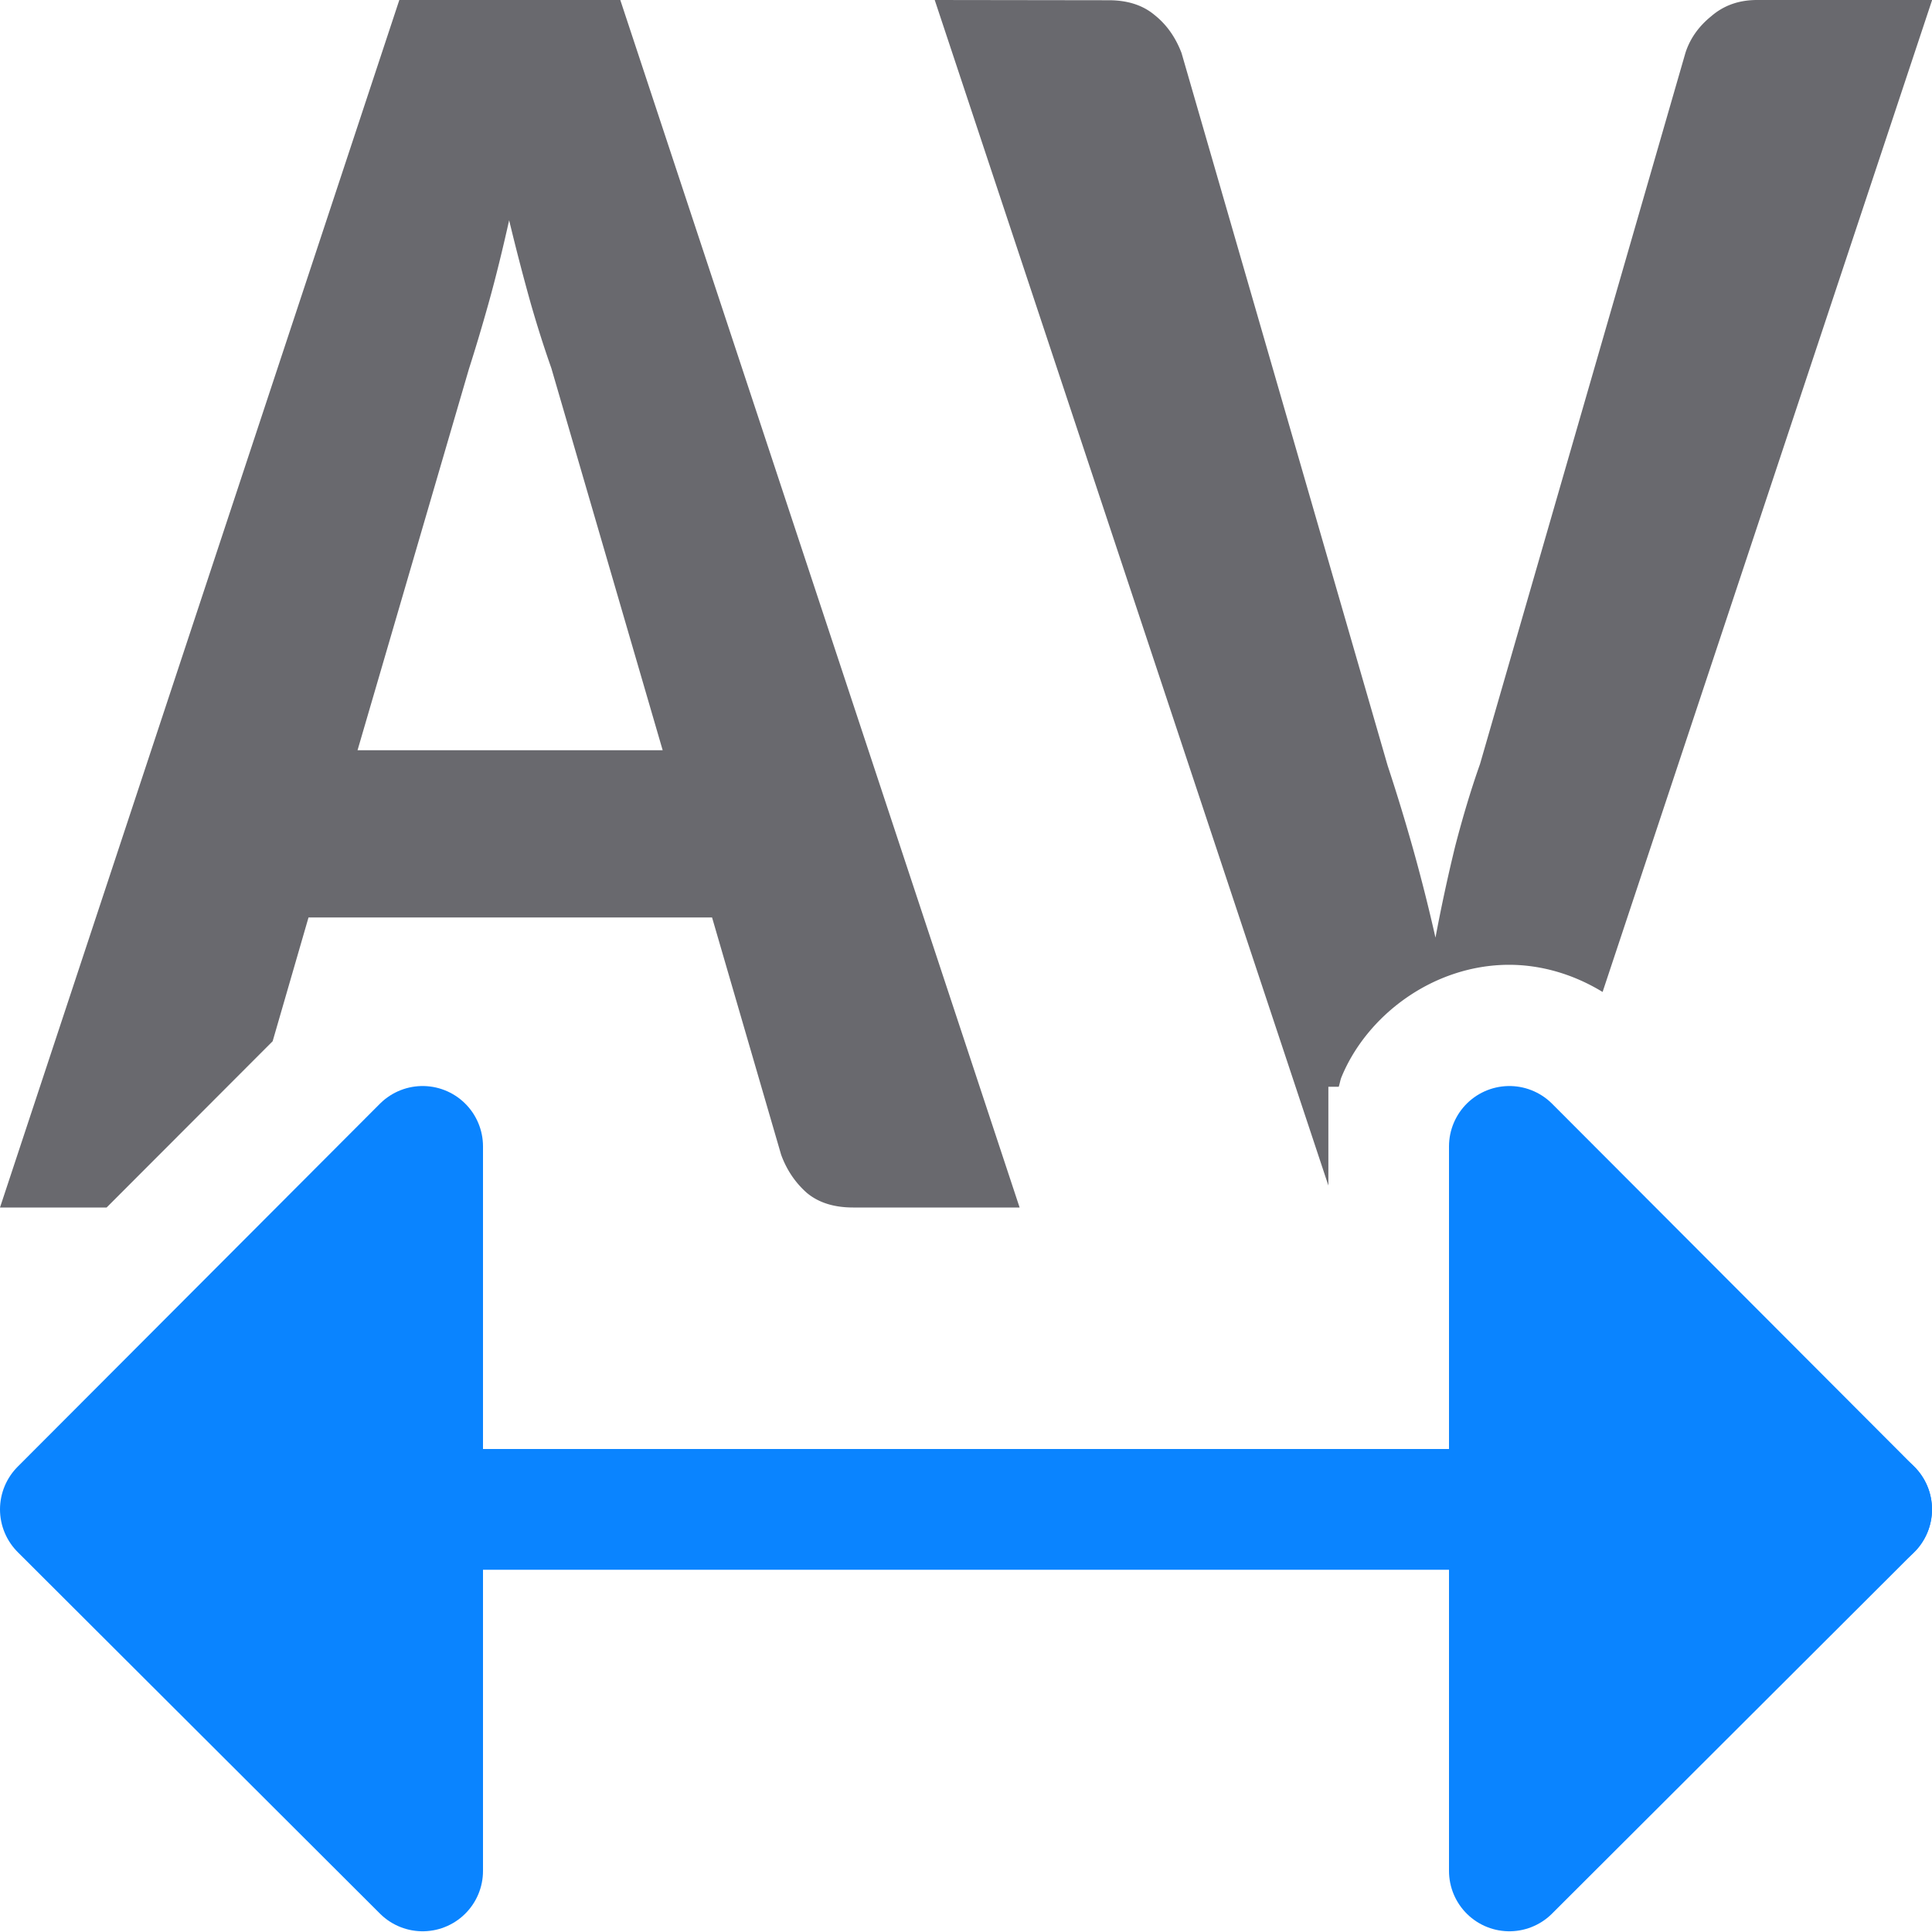 <svg viewBox="0 0 16 16" xmlns="http://www.w3.org/2000/svg">
/&amp;amp;gt;<path d="m3.307 0-3.307 10h.883l1.375-1.377.297-1.025h3.342l.572 1.965c.046.126.117.231.213.316.096.08.223.121.383.121h1.379l-3.307-10zm4.434 0 3.26 9.818v-.818h.086c.008-.025.012-.052.021-.076.209-.514.76-.933 1.389-.934a1 1 0 0 1 .004 0c.275.001.54.084.771.225l2.729-8.215h-1.449c-.15 0-.276.044-.381.135-.105.085-.176.187-.213.303l-1.701 5.889c-.073.206-.141.432-.205.678-.059.241-.114.494-.164.76-.059-.261-.123-.513-.191-.754-.068-.241-.137-.464-.205-.67l-1.707-5.902c-.05-.131-.124-.236-.225-.316-.096-.08-.222-.121-.377-.121zm-3.525 1.822c.059.246.119.475.178.686.059.206.117.385.172.541l.922 3.164h-2.527l.922-3.156c.05-.156.105-.338.164-.549.059-.211.115-.44.17-.686z" fill="#69696e"/><g fill="none" stroke="#0a84ff" stroke-linecap="round" stroke-linejoin="round" transform="matrix(-1 0 0 -1 21.007 16.99)"><path d="m12.5 9.494v6l3-2.994z" fill="#0a84ff" transform="matrix(-1 0 0 -1 21.007 16.99)"/><path d="m5.507 4.49h14.993"/><path d="m17.507 7.496v-6l3 2.994z" fill="#0a84ff"/></g></svg>